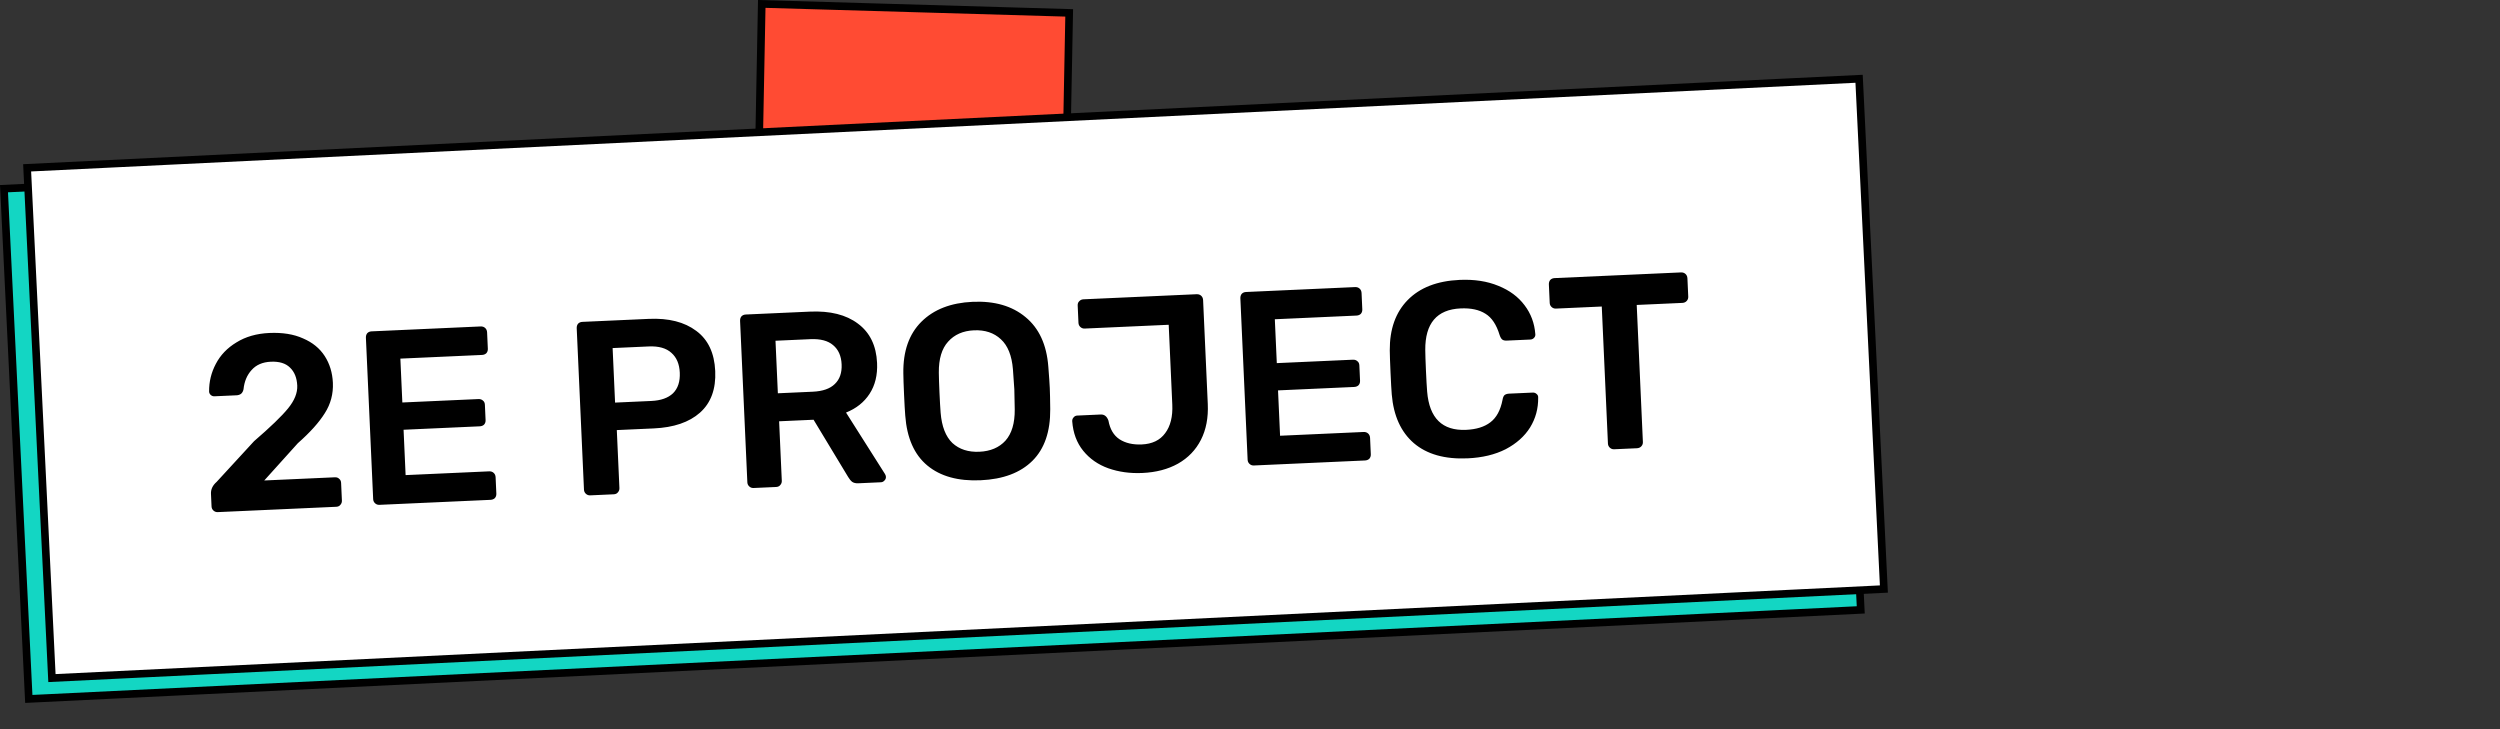 <svg width="655" height="191" viewBox="0 0 655 191" fill="none" xmlns="http://www.w3.org/2000/svg">
<rect x="0" y="0" width="655" height="191" fill="#333333" stroke="none"/>
<path d="M198.772 42.881L199.578 1.029L280.128 3.376L279.323 45.229L198.772 42.881Z" fill="#FF4B33" stroke="black" stroke-width="2"/>
<rect x="1.047" y="49.433" width="480.538" height="133.844" transform="rotate(-2.783 1.047 49.433)" fill="#13D6C3" stroke="black" stroke-width="2"/>
<rect x="7.109" y="43.97" width="480.538" height="133.844" transform="rotate(-2.783 7.109 43.97)" fill="white" stroke="black" stroke-width="2"/>
<path d="M57.052 134.175C56.619 134.194 56.245 134.06 55.928 133.77C55.611 133.481 55.443 133.12 55.424 132.687L55.275 129.375C55.222 128.206 55.717 127.165 56.761 126.25L66.561 115.594C70.862 111.886 73.835 109.02 75.478 106.994C77.164 104.923 77.963 102.935 77.878 101.03C77.786 98.995 77.151 97.419 75.973 96.301C74.838 95.181 73.167 94.67 70.959 94.77C68.795 94.867 67.114 95.594 65.917 96.949C64.718 98.261 64.013 99.941 63.802 101.989C63.695 102.514 63.475 102.915 63.14 103.19C62.803 103.422 62.419 103.548 61.986 103.567L56.207 103.827C55.817 103.845 55.486 103.73 55.215 103.482C54.944 103.233 54.8 102.936 54.785 102.59C54.756 100.032 55.342 97.62 56.541 95.354C57.738 93.044 59.541 91.163 61.948 89.71C64.353 88.213 67.222 87.39 70.555 87.24C74.018 87.084 76.968 87.559 79.403 88.664C81.88 89.724 83.771 91.265 85.077 93.288C86.382 95.312 87.095 97.644 87.214 100.284C87.344 103.185 86.64 105.841 85.1 108.252C83.603 110.662 81.249 113.284 78.036 116.118L69.237 125.884L87.743 125.051C88.219 125.029 88.594 125.164 88.867 125.455C89.182 125.702 89.35 126.063 89.371 126.539L89.579 131.149C89.599 131.582 89.463 131.957 89.174 132.274C88.928 132.588 88.567 132.756 88.091 132.778L57.052 134.175ZM99.398 132.269C98.966 132.288 98.591 132.153 98.274 131.864C97.957 131.575 97.789 131.213 97.77 130.781L95.867 88.508C95.846 88.032 95.958 87.637 96.204 87.322C96.493 87.005 96.876 86.836 97.352 86.815L125.923 85.529C126.4 85.507 126.796 85.641 127.113 85.931C127.429 86.22 127.598 86.603 127.62 87.079L127.813 91.365C127.834 91.841 127.7 92.237 127.411 92.554C127.119 92.827 126.736 92.975 126.26 92.996L104.896 93.958L105.414 105.451L125.348 104.554C125.825 104.532 126.221 104.666 126.538 104.956C126.852 105.202 127.02 105.563 127.042 106.039L127.223 110.065C127.245 110.541 127.111 110.938 126.821 111.254C126.53 111.528 126.146 111.675 125.67 111.697L105.735 112.594L106.27 124.477L128.153 123.492C128.629 123.47 129.025 123.604 129.342 123.894C129.659 124.183 129.828 124.566 129.849 125.042L130.042 129.328C130.064 129.804 129.93 130.2 129.64 130.517C129.349 130.79 128.965 130.938 128.489 130.959L99.398 132.269ZM154.631 129.783C154.198 129.802 153.823 129.667 153.506 129.378C153.19 129.088 153.021 128.727 153.002 128.294L151.099 86.022C151.078 85.546 151.19 85.15 151.436 84.836C151.726 84.519 152.108 84.35 152.584 84.329L169.987 83.545C175.182 83.311 179.328 84.361 182.426 86.694C185.522 88.984 187.176 92.488 187.389 97.207C187.601 101.925 186.268 105.564 183.391 108.122C180.554 110.636 176.517 112.01 171.279 112.246L161.604 112.682L162.288 127.876C162.307 128.309 162.172 128.684 161.883 129.001C161.637 129.315 161.275 129.483 160.799 129.505L154.631 129.783ZM170.63 105.053C173.14 104.94 175.041 104.269 176.33 103.04C177.617 101.767 178.208 99.962 178.103 97.625C178.002 95.374 177.274 93.65 175.918 92.453C174.561 91.212 172.584 90.651 169.987 90.768L160.506 91.194L161.149 105.48L170.63 105.053ZM197.434 127.856C197.001 127.875 196.626 127.74 196.31 127.451C195.993 127.162 195.825 126.8 195.805 126.368L193.902 84.095C193.881 83.619 193.993 83.224 194.239 82.909C194.529 82.592 194.912 82.423 195.388 82.402L212.206 81.645C217.487 81.407 221.677 82.455 224.775 84.788C227.916 87.119 229.589 90.557 229.794 95.103C229.936 98.263 229.277 100.96 227.816 103.195C226.396 105.384 224.344 107.016 221.66 108.091L231.885 124.223C232.027 124.477 232.103 124.712 232.112 124.928C232.13 125.318 231.993 125.65 231.702 125.923C231.454 126.194 231.156 126.338 230.81 126.353L224.901 126.619C224.208 126.651 223.66 126.523 223.257 126.238C222.897 125.951 222.553 125.532 222.225 124.983L213.156 109.971L204.13 110.377L204.831 125.961C204.851 126.394 204.716 126.769 204.426 127.086C204.18 127.4 203.819 127.568 203.343 127.59L197.434 127.856ZM212.955 102.627C215.552 102.51 217.474 101.838 218.72 100.611C220.01 99.382 220.605 97.663 220.505 95.456C220.406 93.248 219.658 91.568 218.261 90.416C216.908 89.263 214.933 88.744 212.335 88.861L203.18 89.273L203.799 103.04L212.955 102.627ZM256.936 125.828C251.049 126.093 246.393 124.806 242.969 121.967C239.544 119.128 237.613 114.769 237.175 108.89C237.075 107.636 236.97 105.797 236.861 103.373C236.75 100.906 236.688 99.043 236.675 97.786C236.589 92.021 238.165 87.525 241.403 84.3C244.641 81.074 249.118 79.333 254.832 79.076C260.546 78.818 265.161 80.15 268.675 83.072C272.234 85.992 274.229 90.326 274.661 96.076C274.861 98.583 274.988 100.442 275.043 101.654C275.095 102.823 275.135 104.665 275.161 107.18C275.21 113.077 273.656 117.593 270.501 120.728C267.345 123.863 262.824 125.563 256.936 125.828ZM256.6 118.361C259.501 118.23 261.778 117.26 263.431 115.451C265.083 113.598 265.893 110.872 265.861 107.273C265.831 104.672 265.795 102.917 265.754 102.007C265.709 101.012 265.587 99.261 265.387 96.754C265.096 93.166 264.045 90.546 262.236 88.892C260.424 87.195 258.068 86.412 255.168 86.543C252.311 86.671 250.056 87.662 248.405 89.515C246.751 91.325 245.94 94.029 245.972 97.628C245.985 98.885 246.043 100.639 246.144 102.89C246.243 105.098 246.344 106.85 246.446 108.147C246.737 111.734 247.767 114.377 249.535 116.076C251.345 117.73 253.7 118.491 256.6 118.361ZM299.294 123.921C296.09 124.066 293.122 123.657 290.39 122.696C287.7 121.732 285.506 120.204 283.807 118.112C282.108 116.02 281.146 113.439 280.921 110.369C280.903 109.979 281.018 109.649 281.266 109.377C281.513 109.063 281.83 108.897 282.22 108.879L288.389 108.601C289.341 108.558 290.016 109.092 290.413 110.202C290.817 112.439 291.78 114.066 293.3 115.082C294.864 116.096 296.815 116.55 299.152 116.445C301.88 116.322 303.918 115.342 305.266 113.502C306.658 111.661 307.283 109.161 307.141 106L306.2 85.092L284.187 86.082C283.754 86.102 283.379 85.967 283.063 85.678C282.746 85.388 282.578 85.027 282.558 84.594L282.354 80.049C282.332 79.573 282.467 79.198 282.759 78.924C283.048 78.608 283.409 78.44 283.842 78.42L313.517 77.085C313.993 77.063 314.39 77.197 314.706 77.486C315.023 77.776 315.192 78.159 315.213 78.635L316.438 105.842C316.6 109.435 316.003 112.564 314.648 115.227C313.293 117.891 311.283 119.977 308.619 121.485C305.995 122.947 302.887 123.76 299.294 123.921ZM328.507 121.956C328.074 121.975 327.7 121.84 327.383 121.551C327.066 121.262 326.898 120.9 326.879 120.468L324.976 78.195C324.954 77.719 325.067 77.324 325.313 77.009C325.602 76.692 325.985 76.523 326.461 76.502L355.032 75.216C355.508 75.194 355.905 75.328 356.222 75.618C356.538 75.907 356.707 76.29 356.729 76.766L356.922 81.052C356.943 81.528 356.809 81.924 356.52 82.241C356.228 82.514 355.845 82.662 355.368 82.683L334.005 83.645L334.522 95.138L354.457 94.241C354.933 94.219 355.33 94.353 355.646 94.643C355.961 94.889 356.129 95.25 356.151 95.726L356.332 99.752C356.353 100.228 356.219 100.625 355.93 100.941C355.639 101.215 355.255 101.362 354.779 101.384L334.844 102.281L335.379 114.164L357.262 113.179C357.738 113.157 358.134 113.291 358.451 113.581C358.768 113.87 358.937 114.253 358.958 114.729L359.151 119.015C359.172 119.491 359.038 119.887 358.749 120.204C358.458 120.477 358.074 120.625 357.598 120.646L328.507 121.956ZM384.523 120.085C378.55 120.354 373.848 119.026 370.42 116.1C367.035 113.173 365.108 108.922 364.641 103.347C364.545 102.18 364.437 100.276 364.319 97.636C364.198 94.952 364.132 93.003 364.12 91.789C364.087 86.238 365.647 81.852 368.798 78.63C371.991 75.363 376.532 73.597 382.419 73.332C386.272 73.159 389.657 73.679 392.574 74.892C395.49 76.062 397.779 77.759 399.44 79.984C401.1 82.165 402.037 84.682 402.253 87.535L402.259 87.665C402.274 88.011 402.136 88.321 401.845 88.594C401.595 88.822 401.297 88.944 400.95 88.96L394.782 89.237C394.262 89.261 393.868 89.17 393.598 88.965C393.329 88.761 393.094 88.359 392.893 87.761C392.078 85.065 390.845 83.212 389.195 82.202C387.542 81.148 385.374 80.682 382.69 80.803C376.456 81.083 373.367 84.714 373.421 91.695C373.43 92.866 373.489 94.664 373.598 97.088C373.707 99.512 373.812 101.351 373.912 102.604C374.485 109.562 377.889 112.901 384.122 112.62C386.806 112.5 388.924 111.84 390.475 110.643C392.069 109.443 393.131 107.487 393.659 104.774C393.762 104.162 393.938 103.742 394.188 103.514C394.481 103.283 394.888 103.157 395.407 103.133L401.576 102.856C401.966 102.838 402.296 102.953 402.567 103.201C402.882 103.448 403.027 103.766 403.001 104.158C403.043 107.019 402.336 109.632 400.881 111.996C399.424 114.317 397.297 116.213 394.501 117.684C391.702 119.111 388.376 119.912 384.523 120.085ZM422.909 117.706C422.476 117.726 422.101 117.591 421.785 117.302C421.468 117.012 421.3 116.651 421.28 116.218L419.664 80.309L407.651 80.85C407.218 80.87 406.843 80.735 406.527 80.445C406.21 80.156 406.042 79.795 406.023 79.362L405.806 74.557C405.785 74.081 405.897 73.685 406.143 73.371C406.433 73.054 406.815 72.885 407.292 72.863L440.408 71.373C440.884 71.351 441.281 71.485 441.597 71.775C441.914 72.064 442.083 72.447 442.105 72.923L442.321 77.728C442.34 78.161 442.205 78.536 441.916 78.852C441.627 79.169 441.244 79.338 440.768 79.36L428.82 79.897L430.436 115.806C430.456 116.239 430.321 116.614 430.031 116.93C429.742 117.247 429.359 117.416 428.883 117.438L422.909 117.706Z" fill="black"/>
</svg>
